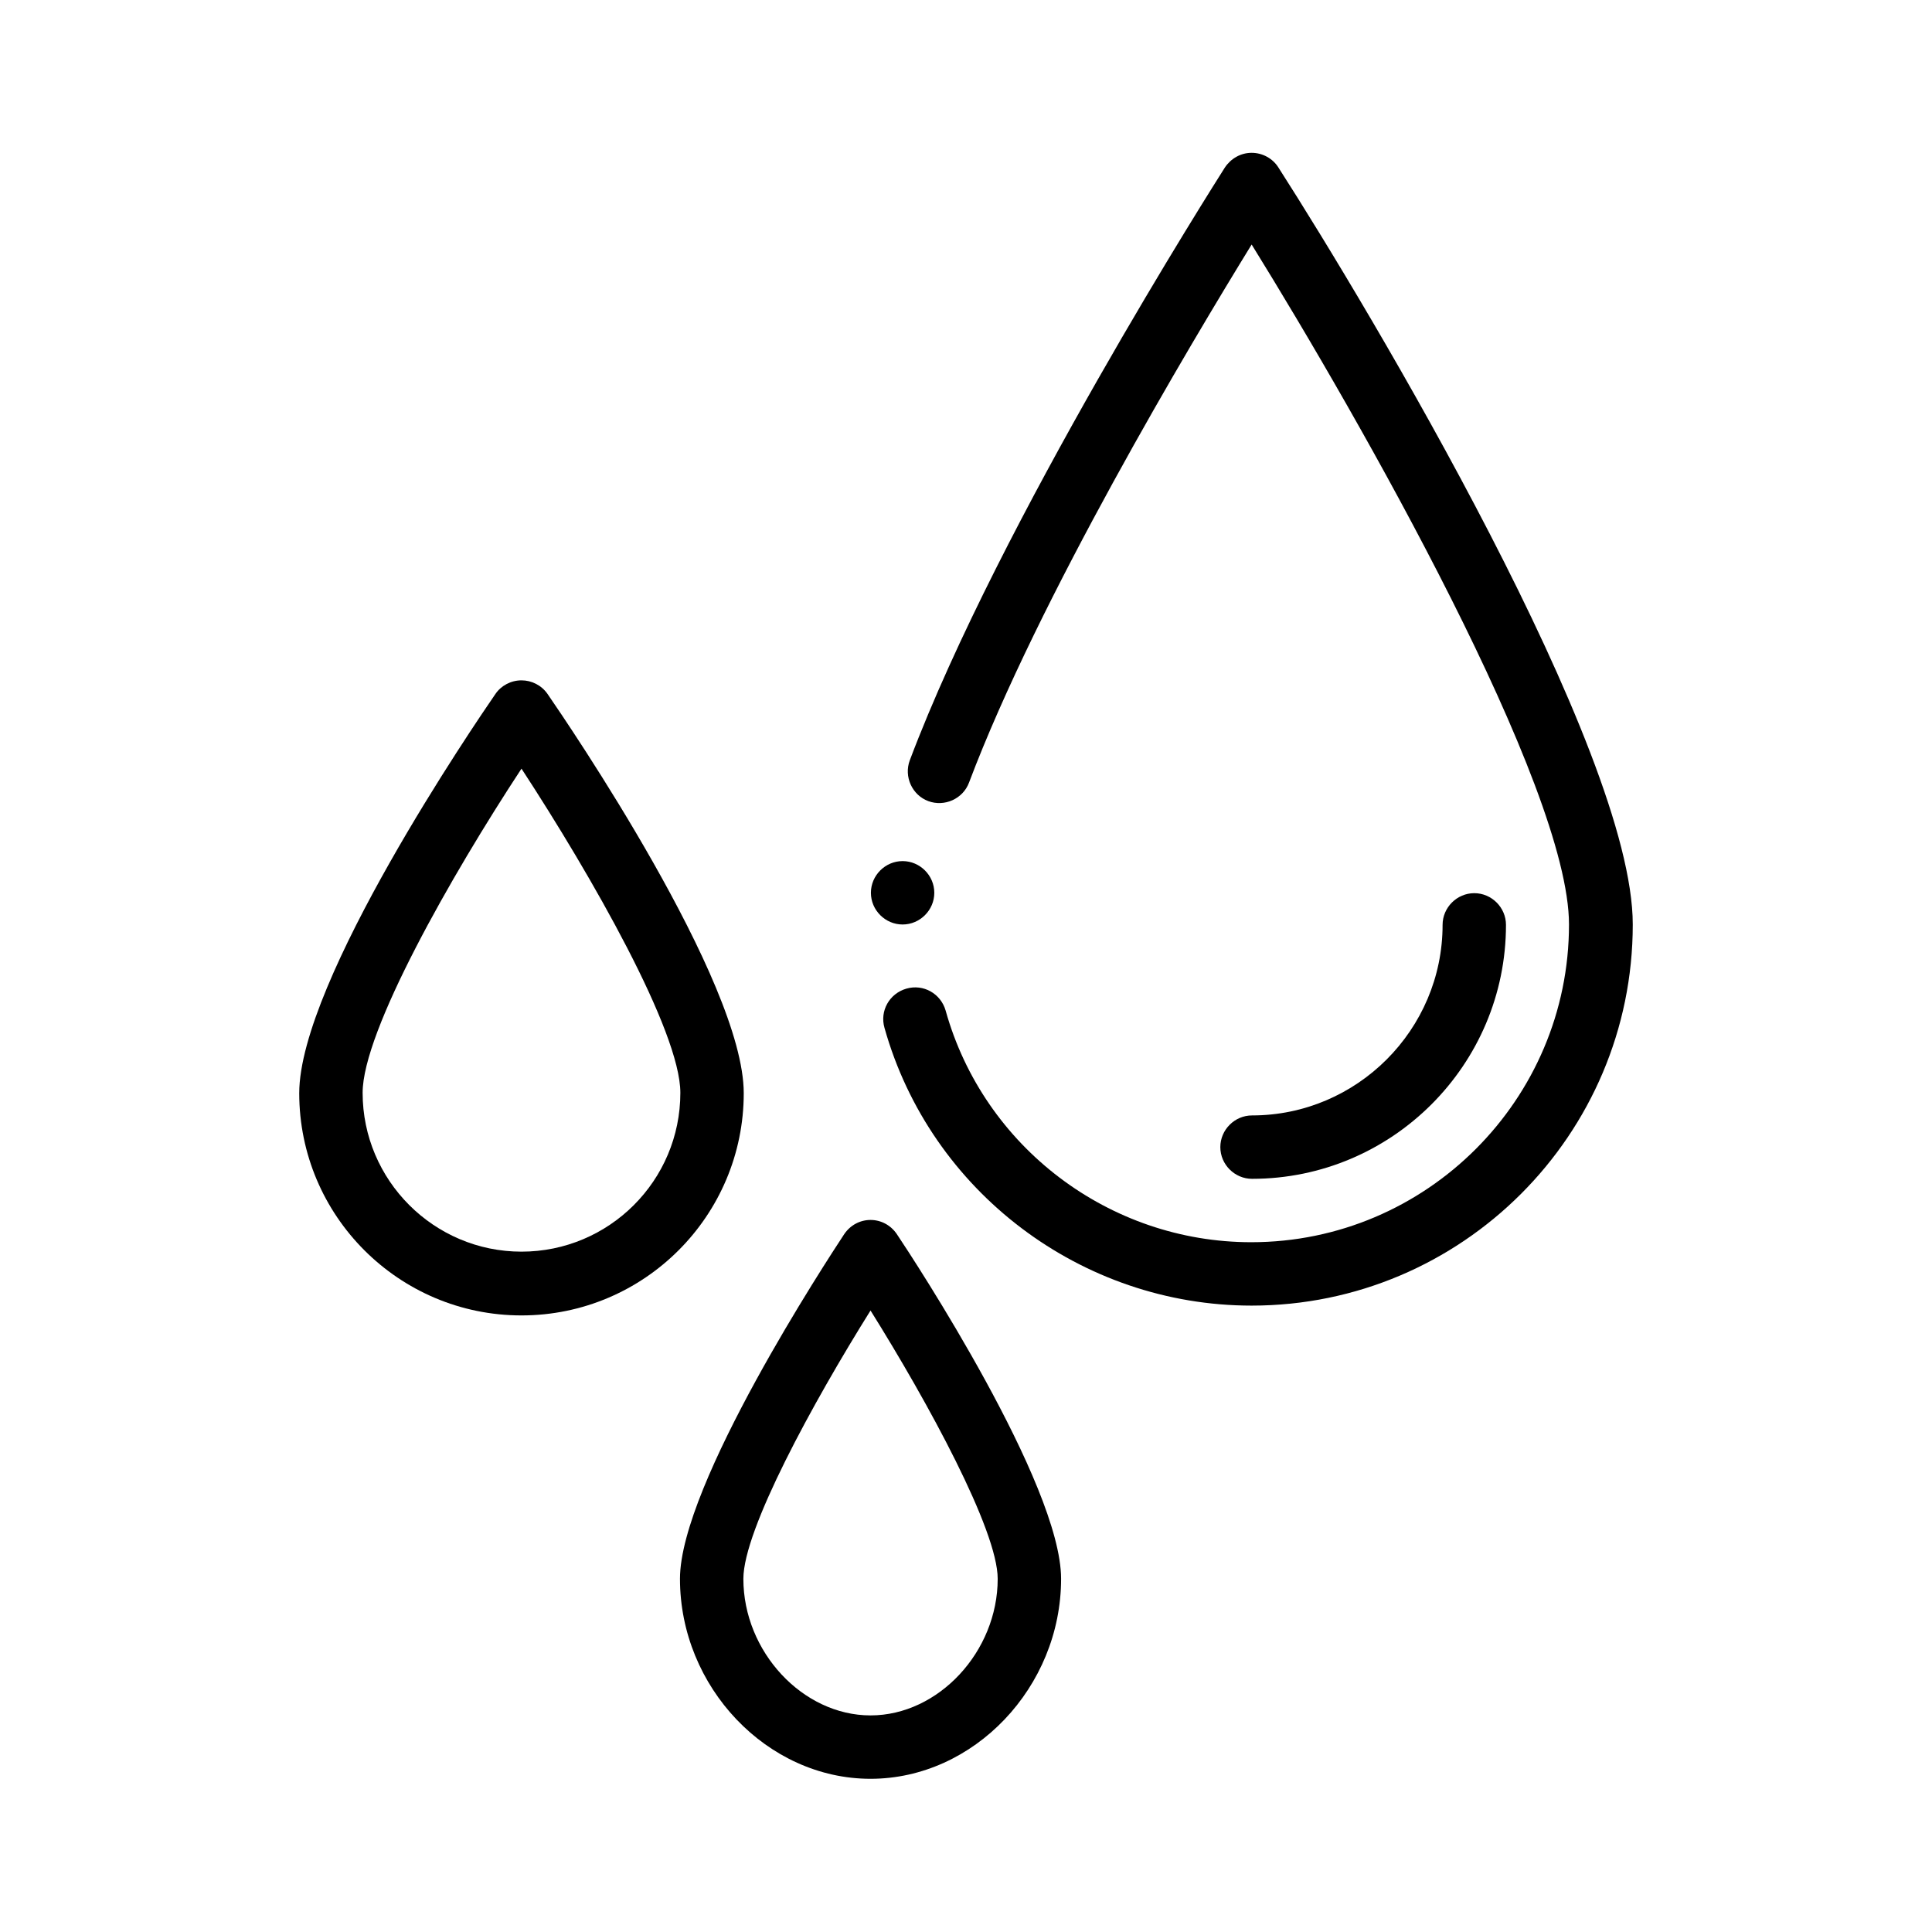 <?xml version="1.0" encoding="utf-8"?>
<!-- Generator: Adobe Illustrator 24.0.1, SVG Export Plug-In . SVG Version: 6.00 Build 0)  -->
<svg version="1.1" id="Ebene_1" xmlns="http://www.w3.org/2000/svg" xmlns:xlink="http://www.w3.org/1999/xlink" x="0px" y="0px"
	 viewBox="0 0 512 512" style="enable-background:new 0 0 512 512;" xml:space="preserve">
<g>
	<path d="M399.1,245.1c0-4.6-3.8-8.4-8.4-8.4c-4.6,0-8.4,3.8-8.4,8.4c0,27.8-22.7,50.5-50.5,50.5c-4.6,0-8.4,3.8-8.4,8.4
		c0,4.6,3.8,8.4,8.4,8.4C368.9,312.4,399.1,282.2,399.1,245.1z"/>
	<path d="M223.7,327.1c-4.4,6.7-43.5,66.3-43.5,91.3c0,28.7,23.1,53,50.5,53s50.5-24.3,50.5-53c0-25.1-39-84.6-43.5-91.3
		c-1.6-2.4-4.2-3.8-7-3.8C227.9,323.3,225.3,324.7,223.7,327.1z M264.4,418.4c0,19.3-15.7,36.2-33.7,36.2s-33.7-16.9-33.7-36.2
		c0-13,18.5-46.8,33.7-71.1C245.9,371.6,264.4,405.5,264.4,418.4z"/>
	<path d="M138.2,180.3c-2.8,0-5.4,1.4-6.9,3.6c-5.3,7.7-52,76.1-52,105.8c0,32.5,26.4,58.9,58.9,58.9s58.9-26.4,58.9-58.9
		c0-29.7-46.7-98.1-52-105.8C143.5,181.6,140.9,180.3,138.2,180.3z M138.2,331.7c-23.2,0-42.1-18.9-42.1-42.1
		c0-16.3,23.5-57.6,42.1-85.9c18.5,28.3,42.1,69.6,42.1,85.9C180.3,312.9,161.4,331.7,138.2,331.7z"/>
	<path d="M247.6,236.6c0,4.6-3.8,8.4-8.4,8.4c-4.6,0-8.4-3.8-8.4-8.4s3.8-8.4,8.4-8.4C243.8,228.2,247.6,232,247.6,236.6z"/>
	<path d="M338.8,44.4c-1.5-2.4-4.2-3.9-7.1-3.9s-5.5,1.5-7.1,3.9c-2.4,3.8-59.6,93.7-83.5,157.1c-1.6,4.3,0.6,9.2,4.9,10.8
		c4.3,1.6,9.2-0.6,10.8-4.9c18.4-48.8,58.6-116.1,74.9-142.6c28.8,46.5,84.1,143.6,84.1,180.2c0,46.4-37.8,84.2-84.2,84.2
		c-37.6,0-70.9-25.2-81-61.4c-1.3-4.5-5.9-7.1-10.4-5.8c-4.5,1.3-7.1,5.9-5.8,10.4c12.2,43.4,52.2,73.6,97.3,73.6
		c55.7,0,101-45.3,101-101C432.7,198.7,362.9,82,338.8,44.4z"/>
</g>
</svg>
